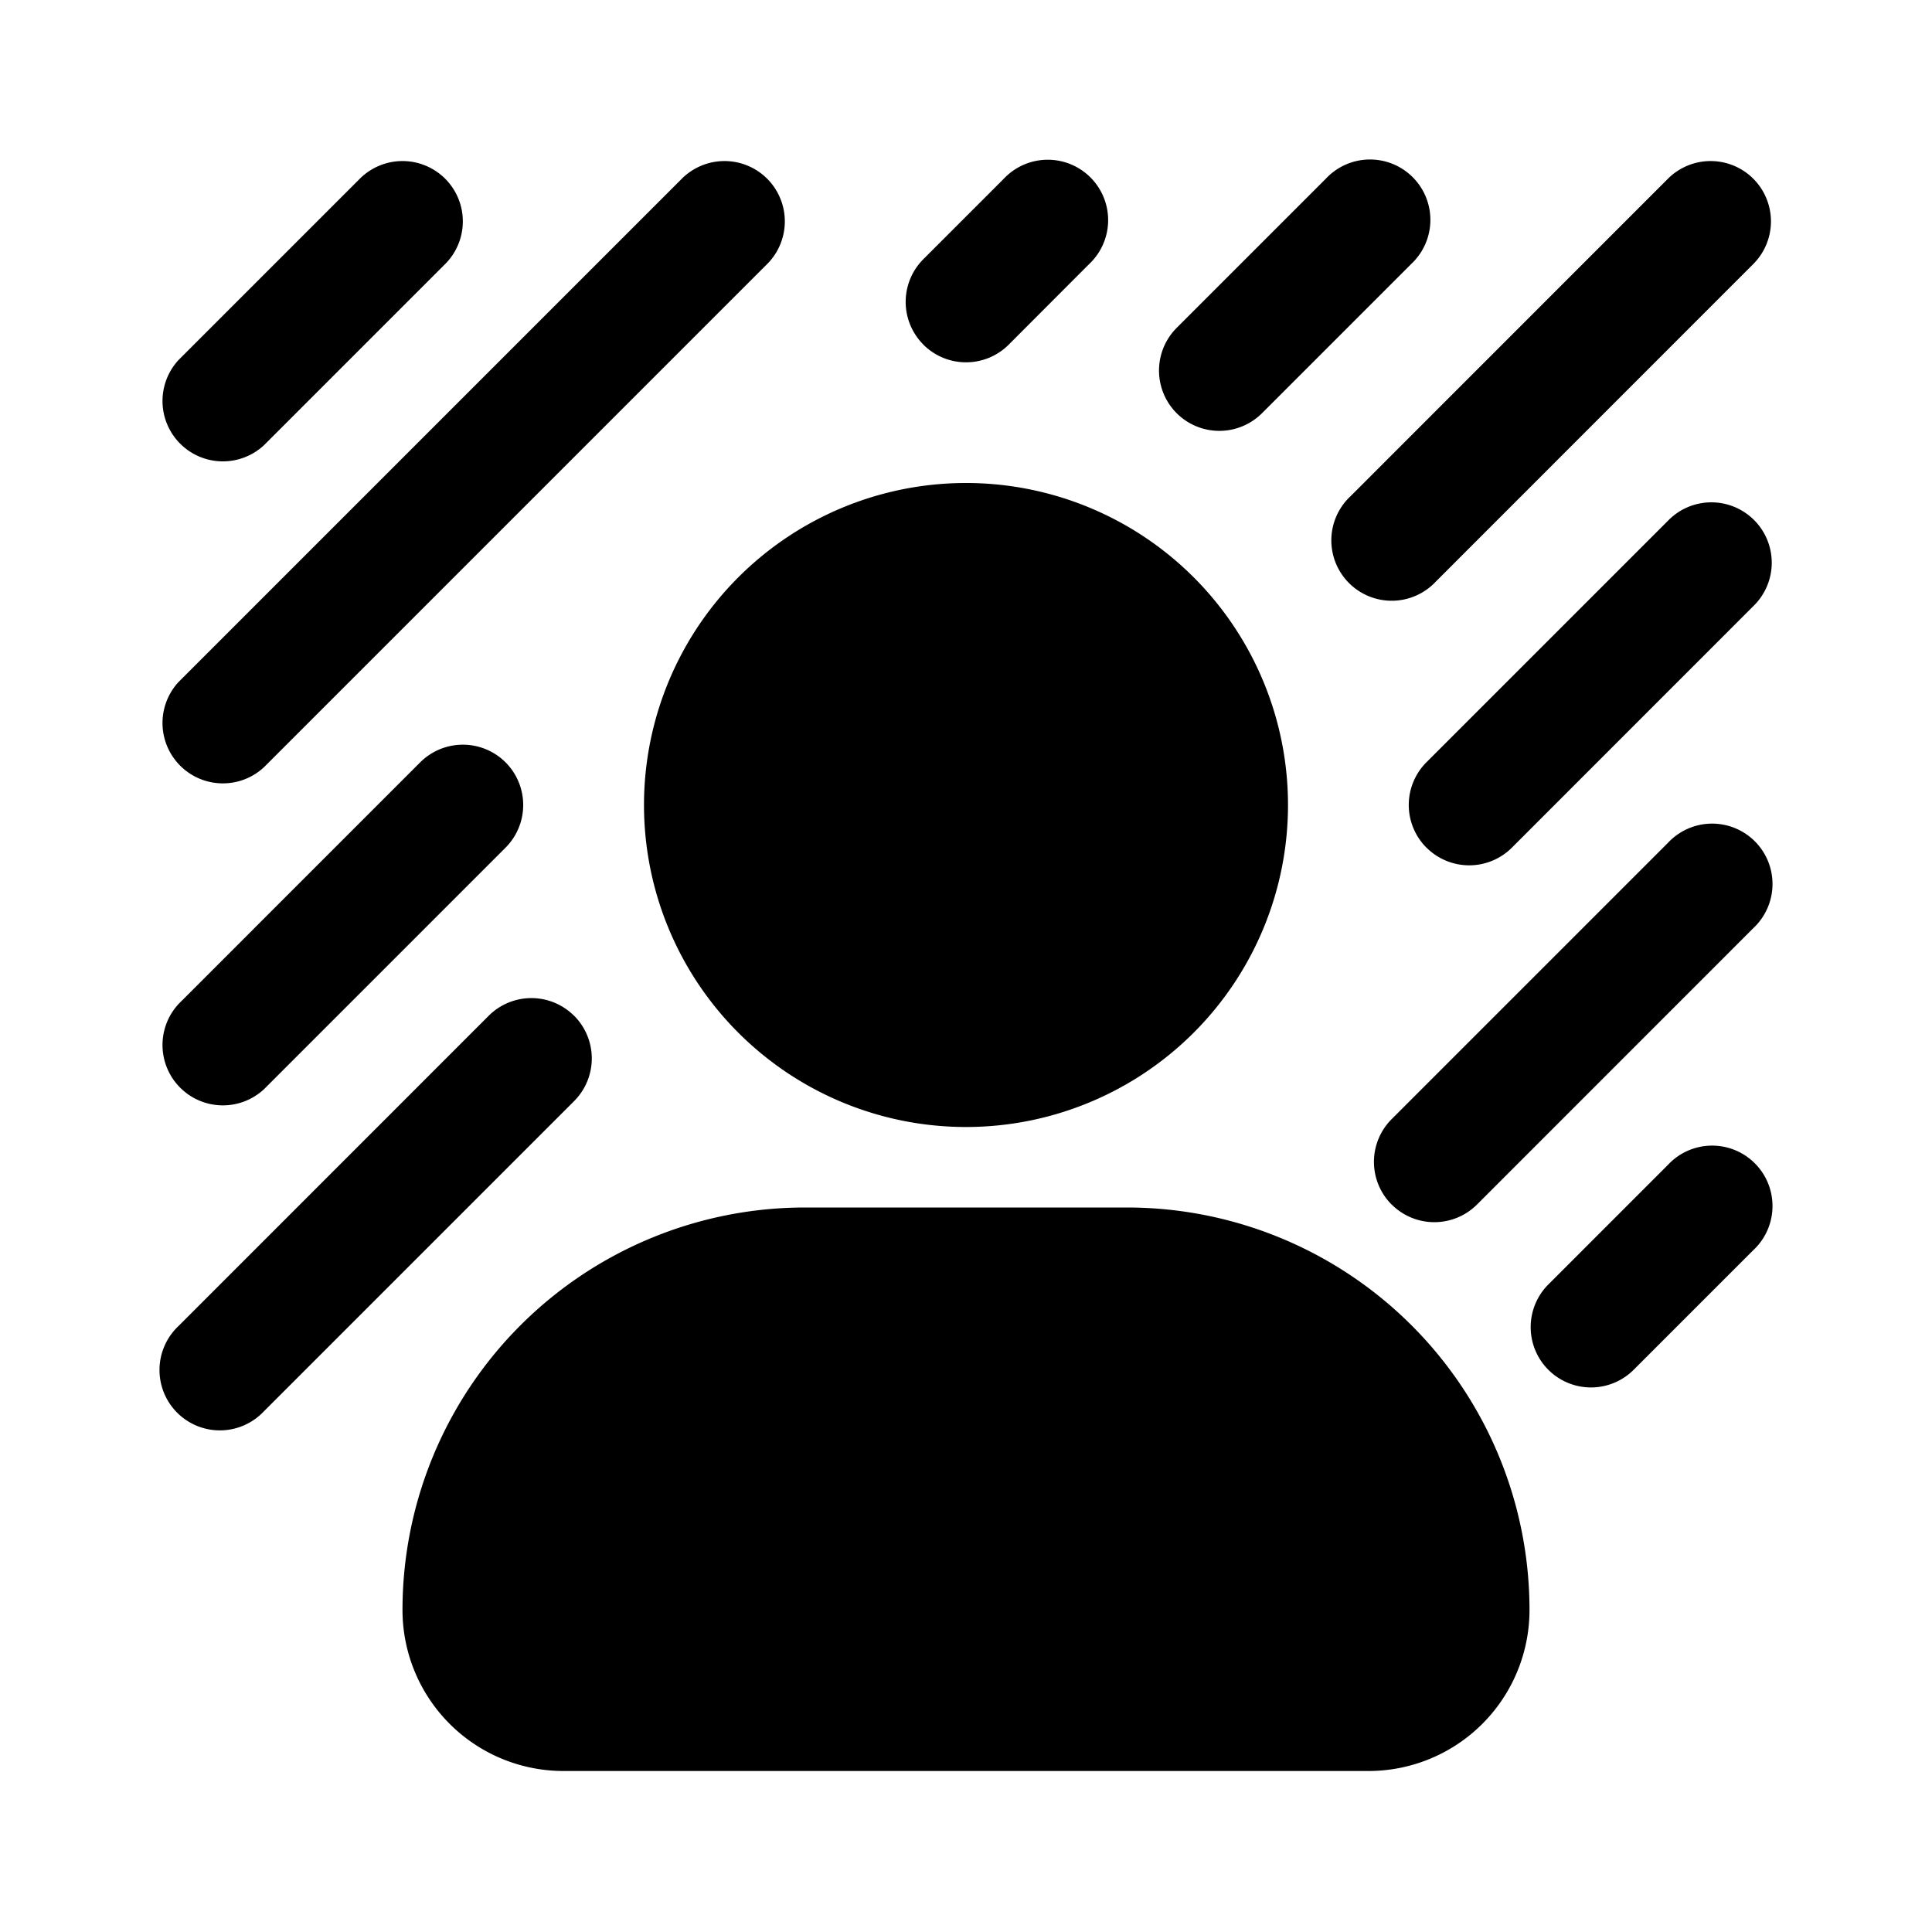 <svg xmlns="http://www.w3.org/2000/svg" width="24" height="24" fill="currentColor" viewBox="0 0 24 24">
  <path fill-rule="evenodd" d="M5.53 2.22a.75.75 0 0 1 0 1.06L3.28 5.53a.75.75 0 0 1-1.06-1.06l2.25-2.25a.75.75 0 0 1 1.06 0Zm4 0a.75.75 0 0 1 0 1.06L3.28 9.53a.75.75 0 0 1-1.06-1.06l6.25-6.25a.75.75 0 0 1 1.06 0ZM6.28 9.47a.75.75 0 0 1 0 1.06l-3 3a.75.75 0 0 1-1.06-1.06l3-3a.75.75 0 0 1 1.06 0Zm5.19-5.19a.75.75 0 0 1 0-1.06l.997-.997a.75.75 0 1 1 1.06 1.06l-.996.998a.75.75 0 0 1-1.061 0Zm-4.338 8.338a.75.75 0 0 1 0 1.06L3.28 17.53a.75.75 0 1 1-1.06-1.06l3.851-3.852a.75.75 0 0 1 1.06 0Zm7.485-7.485a.75.75 0 0 1 0-1.06L16.47 2.22a.75.75 0 1 1 1.06 1.06l-1.853 1.853a.75.75 0 0 1-1.06 0Zm4.617 11.883a.75.75 0 0 1 0-1.06l1.486-1.486a.75.75 0 1 1 1.06 1.06l-1.486 1.486a.75.75 0 0 1-1.06 0Zm-1.947-2.053a.75.75 0 0 1 0-1.06l3.433-3.433a.75.75 0 1 1 1.06 1.06l-3.432 3.433a.75.75 0 0 1-1.06 0Zm.433-4.433a.75.75 0 0 1 0-1.061l3-3a.75.75 0 1 1 1.06 1.061l-2.999 3a.75.75 0 0 1-1.06 0Zm4.06-8.31a.75.75 0 0 1 0 1.06l-3.943 3.944a.75.75 0 1 1-1.06-1.06L20.72 2.22a.75.75 0 0 1 1.06 0Z" clip-rule="evenodd"/>
  <path d="M16 10a4 4 0 1 1-8 0 4 4 0 0 1 8 0ZM5 20a5 5 0 0 1 5-5h4a5 5 0 0 1 5 5 2 2 0 0 1-2 2H7a2 2 0 0 1-2-2Z"/>
</svg>
